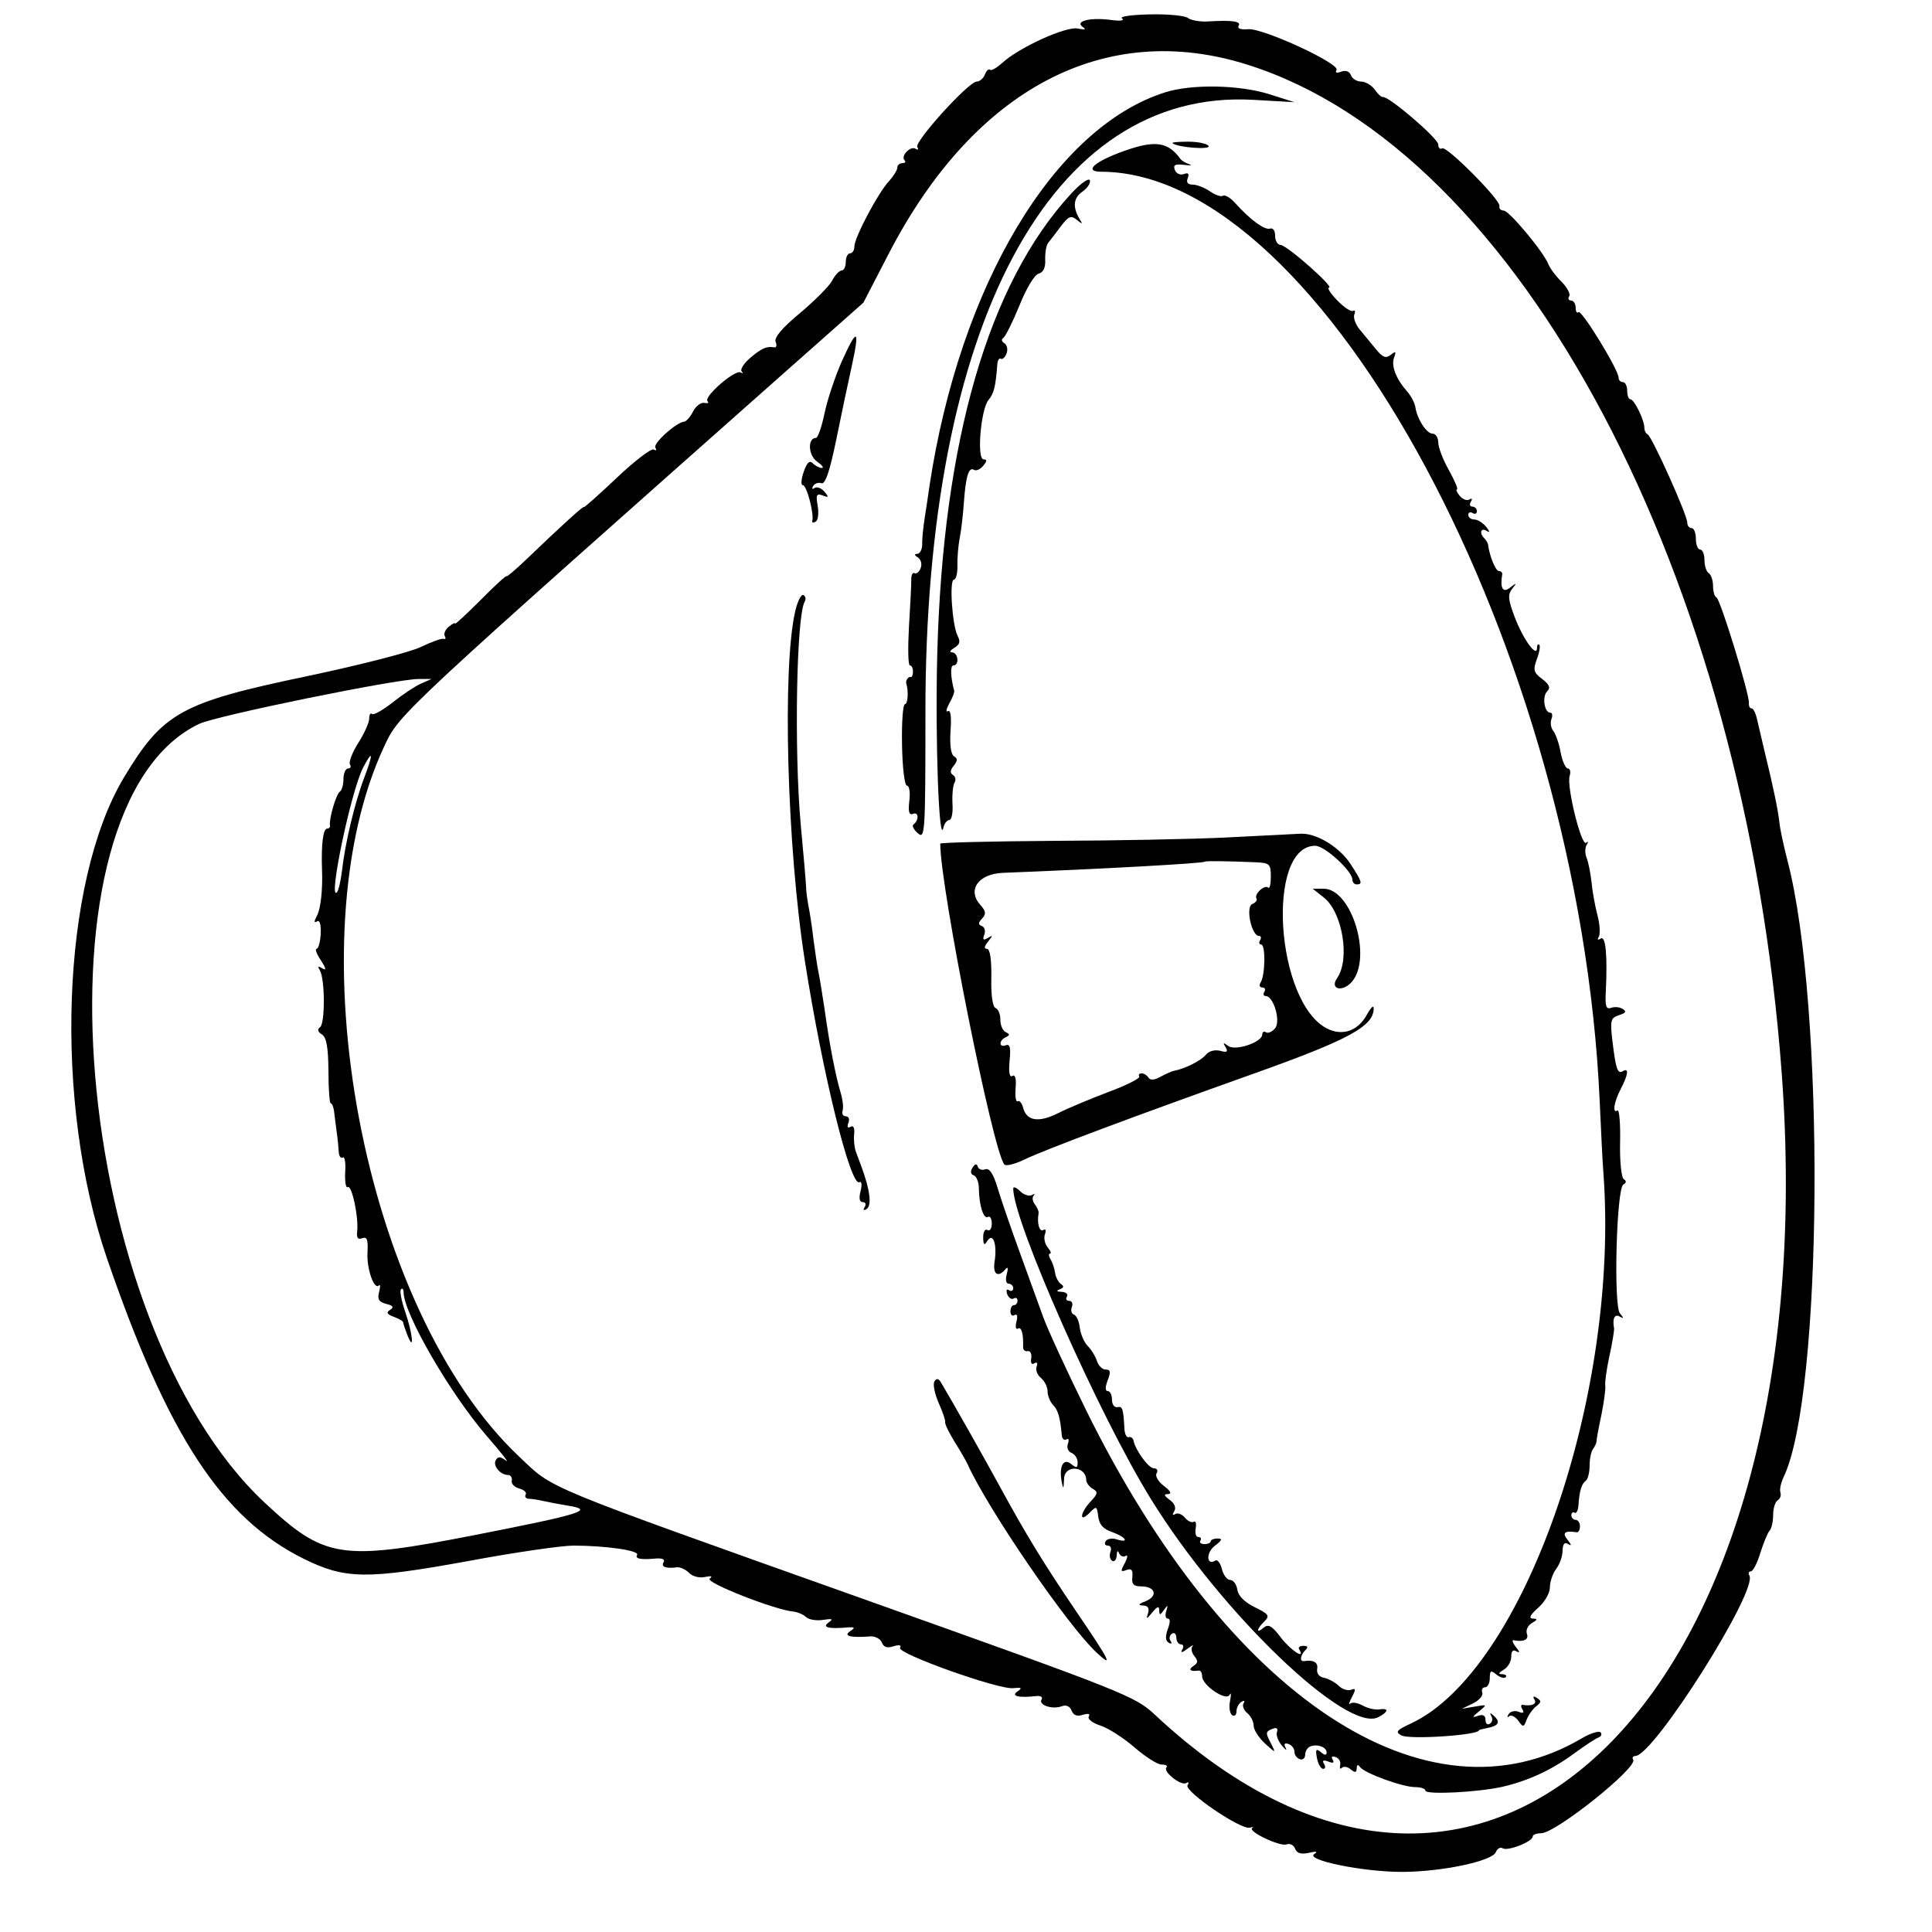 <?xml version="1.0" standalone="no"?>
<!DOCTYPE svg PUBLIC "-//W3C//DTD SVG 20010904//EN"
 "http://www.w3.org/TR/2001/REC-SVG-20010904/DTD/svg10.dtd">
<svg version="1.0" xmlns="http://www.w3.org/2000/svg"
 width="450pt" height="450pt" viewBox="0 0 450 450"
 preserveAspectRatio="xMidYMid meet">
<g transform="translate(0,450) scale(0.05,-0.05)"
fill="#000000" stroke="none">
<path d="M5227 8914 c13 -10 -8 -13 -51 -7 -95 13 -170 -5 -133 -32 19 -13 12
-15 -22 -8 -54 12 -274 -88 -352 -160 -26 -23 -51 -38 -57 -32 -6 6 -17 -4
-24 -22 -7 -18 -24 -33 -38 -33 -38 0 -292 -281 -277 -305 7 -12 4 -15 -8 -8
-24 15 -71 -34 -51 -54 7 -7 2 -13 -11 -13 -12 0 -23 -9 -23 -21 0 -11 -17
-39 -38 -62 -51 -54 -162 -264 -162 -305 0 -18 -9 -32 -20 -32 -11 0 -20 -18
-20 -40 0 -22 -9 -40 -19 -40 -11 0 -31 -21 -45 -48 -14 -26 -82 -94 -150
-151 -82 -68 -120 -113 -113 -133 7 -16 4 -28 -6 -26 -36 6 -59 -4 -112 -49
-30 -26 -48 -54 -40 -63 8 -9 6 -11 -5 -5 -26 15 -174 -114 -154 -134 8 -8 1
-11 -14 -8 -16 4 -40 -14 -53 -39 -13 -26 -32 -47 -41 -48 -38 -3 -147 -102
-135 -121 7 -12 4 -16 -7 -9 -11 7 -89 -52 -173 -132 -84 -79 -153 -141 -153
-136 0 8 -107 -89 -264 -240 -53 -51 -96 -87 -96 -82 0 6 -54 -43 -120 -110
-66 -66 -120 -116 -120 -111 0 6 -13 -1 -30 -15 -16 -13 -24 -33 -18 -43 6
-10 4 -16 -6 -13 -9 3 -56 -14 -106 -38 -49 -24 -288 -85 -530 -136 -588 -123
-671 -169 -854 -474 -291 -489 -327 -1511 -78 -2237 284 -827 536 -1212 918
-1401 193 -95 292 -96 765 -10 214 40 435 72 490 72 150 0 309 -23 297 -43
-11 -18 15 -24 89 -17 30 2 42 -5 34 -18 -13 -21 12 -30 64 -23 14 1 39 -10
55 -26 16 -17 49 -25 75 -19 29 6 36 3 21 -8 -24 -17 305 -146 388 -153 20 -2
47 -13 60 -25 13 -13 49 -19 80 -14 44 7 49 4 26 -12 -32 -23 -1 -31 90 -23
33 2 35 -1 10 -18 -33 -22 2 -31 93 -24 23 2 48 -11 55 -28 8 -22 25 -28 54
-18 27 8 38 6 31 -7 -17 -26 459 -196 527 -188 39 4 44 1 20 -15 -32 -22 4
-31 87 -22 21 3 32 -5 25 -16 -16 -26 52 -48 95 -31 20 7 37 0 45 -21 9 -22
26 -28 53 -19 25 7 35 5 27 -8 -7 -12 18 -31 56 -43 38 -13 109 -59 158 -102
50 -43 106 -79 125 -79 20 0 30 -6 23 -13 -19 -19 68 -88 92 -73 11 7 14 2 6
-10 -17 -28 248 -209 290 -198 15 4 21 4 12 -1 -26 -15 128 -88 159 -77 16 6
34 -3 40 -20 9 -22 28 -27 65 -19 35 8 43 6 24 -6 -42 -28 227 -83 408 -83
184 0 422 50 438 92 7 17 21 25 32 18 23 -15 140 31 140 55 0 8 18 15 39 15
68 0 452 307 429 343 -6 9 -1 17 10 17 85 0 574 773 531 841 -6 10 -3 19 7 19
10 0 30 38 44 85 15 47 34 94 43 104 10 10 17 44 17 74 0 30 9 60 21 68 12 7
17 23 13 36 -5 13 2 46 15 73 183 381 194 2196 18 2870 -17 66 -35 147 -38
180 -7 62 -31 175 -69 330 -12 50 -27 115 -34 145 -6 30 -18 55 -26 55 -9 0
-14 11 -13 25 4 38 -133 484 -151 492 -9 3 -16 28 -16 53 0 26 -9 53 -20 60
-11 7 -20 34 -20 61 0 27 -9 49 -20 49 -11 0 -20 23 -20 50 0 28 -9 50 -20 50
-11 0 -20 11 -20 25 1 34 -165 403 -185 412 -8 3 -15 17 -15 31 0 35 -47 132
-65 132 -8 0 -15 18 -15 40 0 22 -9 40 -20 40 -11 0 -20 9 -20 21 0 36 -173
319 -187 305 -7 -7 -13 2 -13 21 0 18 -10 33 -21 33 -12 0 -16 9 -9 20 7 11
-10 41 -36 68 -27 26 -54 63 -61 81 -21 56 -182 249 -208 250 -14 0 -23 10
-20 21 7 27 -246 282 -267 269 -10 -6 -18 2 -18 18 0 28 -231 226 -258 221 -6
-2 -24 14 -38 35 -15 20 -43 37 -63 37 -20 0 -42 13 -48 30 -7 18 -24 24 -46
16 -20 -8 -29 -5 -21 8 18 29 -341 195 -411 190 -35 -3 -53 3 -45 16 13 21
-30 27 -146 20 -36 -2 -77 6 -90 16 -13 11 -93 19 -177 17 -89 -2 -144 -10
-130 -19z m583 -215 c1271 -399 2318 -2375 2490 -4699 211 -2854 -1353 -4454
-2921 -2987 -91 85 -138 104 -1331 529 -1547 551 -1465 517 -1629 672 -728
686 -1054 2413 -626 3316 68 145 76 152 1924 1790 l305 270 120 232 c398 766
1006 1086 1668 877z m-3850 -2884 c-27 -12 -87 -52 -132 -88 -46 -36 -89 -60
-95 -53 -7 7 -13 -3 -13 -21 0 -19 -23 -70 -51 -114 -28 -44 -45 -89 -39 -100
7 -10 3 -19 -9 -19 -11 0 -21 -22 -21 -49 0 -27 -8 -53 -17 -59 -17 -11 -51
-127 -46 -157 2 -8 -4 -15 -13 -15 -19 0 -28 -74 -24 -190 4 -93 -6 -185 -24
-217 -14 -26 -13 -34 1 -25 12 8 19 -14 17 -58 -2 -38 -11 -70 -19 -70 -9 0 0
-24 20 -54 24 -37 26 -49 7 -37 -21 12 -24 10 -12 -9 24 -40 25 -248 1 -265
-14 -10 -11 -22 9 -34 21 -14 29 -59 30 -170 0 -83 5 -151 11 -151 6 0 12 -16
15 -35 2 -19 8 -62 12 -95 5 -33 9 -76 10 -96 1 -20 10 -32 19 -26 9 6 14 -25
11 -69 -2 -44 3 -75 12 -69 19 12 51 -139 44 -205 -4 -31 3 -41 23 -33 23 8
28 -6 25 -66 -5 -75 31 -177 53 -154 7 7 7 -7 1 -31 -9 -33 -1 -46 33 -55 33
-8 37 -16 18 -28 -19 -12 -15 -20 17 -32 24 -9 44 -20 44 -26 0 -5 9 -32 20
-60 33 -83 25 5 -10 108 -18 52 -27 100 -20 106 6 7 12 1 12 -13 0 -99 216
-472 388 -671 67 -77 107 -128 89 -114 -25 19 -37 20 -47 3 -16 -25 19 -69 56
-70 13 0 21 -12 18 -27 -3 -14 13 -30 35 -36 22 -6 36 -19 30 -28 -6 -10 0
-19 15 -20 14 0 44 -5 66 -10 22 -5 74 -15 116 -22 127 -20 64 -39 -435 -137
-625 -122 -698 -110 -978 151 -901 843 -1103 3249 -305 3628 80 38 916 209
1022 209 l60 0 -50 -22z m-263 -437 c-45 -118 -90 -309 -104 -435 -6 -48 -16
-93 -24 -100 -41 -40 66 471 122 580 46 89 49 68 6 -45z"/>
<path d="M5428 8570 c-516 -163 -956 -896 -1098 -1833 -5 -37 -15 -103 -22
-147 -7 -44 -13 -100 -12 -125 0 -25 -11 -45 -23 -45 -15 -1 -14 -6 3 -17 14
-9 20 -31 13 -49 -7 -19 -20 -29 -29 -24 -9 5 -16 -10 -15 -35 0 -25 -5 -124
-11 -220 -5 -96 -4 -175 5 -175 8 0 14 -13 14 -29 0 -16 -5 -27 -11 -25 -11 4
-25 -18 -20 -31 11 -34 7 -95 -6 -95 -10 0 -16 -85 -14 -190 2 -109 12 -190
23 -190 11 0 16 -32 11 -71 -6 -51 -1 -68 18 -60 26 10 28 -30 1 -50 -8 -6 2
-24 21 -41 33 -28 35 -1 35 561 -2 1812 585 2909 1527 2856 l192 -11 -120 38
c-139 43 -358 47 -482 8z"/>
<path d="M5240 8298 c-142 -50 -195 -98 -109 -98 1032 -4 2226 -2232 2321
-4329 6 -133 13 -281 17 -331 78 -1041 -371 -2324 -897 -2569 -67 -31 -73 -39
-44 -55 37 -21 362 1 362 24 0 2 17 6 37 10 53 10 64 27 34 55 -19 18 -23 18
-14 1 8 -13 5 -29 -7 -36 -11 -7 -20 1 -20 18 0 21 -12 27 -35 19 -29 -10 -28
-6 5 21 39 32 38 32 -20 22 l-60 -10 52 25 c28 14 48 36 43 50 -5 14 1 25 13
25 12 0 22 19 22 42 0 36 5 39 30 18 17 -14 37 -20 44 -13 7 7 0 13 -16 14
-20 0 -18 6 7 21 19 11 35 38 35 60 0 27 8 35 25 25 16 -9 15 -2 -3 20 -16 20
-20 34 -10 32 46 -9 71 3 61 30 -6 17 4 39 23 50 27 16 28 20 4 21 -20 1 -12
17 25 50 31 27 55 69 55 95 0 26 13 65 29 86 17 22 30 60 30 85 1 32 9 42 26
31 17 -10 16 -4 -2 19 -28 34 -14 45 42 36 8 -1 15 11 15 28 0 16 -9 30 -20
30 -11 0 -20 10 -20 21 0 12 7 17 15 12 8 -5 16 10 18 34 4 66 15 102 35 116
9 7 17 38 17 70 0 31 7 66 16 77 8 11 16 27 16 35 0 9 10 64 23 124 12 60 20
120 18 135 -3 14 6 77 19 138 14 62 23 121 22 130 -9 45 3 69 26 55 20 -11 20
-8 1 15 -30 38 -16 580 16 600 15 8 15 17 2 25 -11 7 -19 84 -17 171 2 87 -4
154 -12 149 -25 -16 -17 39 15 100 35 67 39 101 10 83 -25 -15 -33 10 -49 143
-11 94 -8 105 31 118 32 10 36 18 17 29 -14 9 -38 11 -54 5 -22 -8 -28 7 -25
67 9 178 0 270 -23 256 -14 -9 -18 -5 -9 8 7 13 5 57 -6 99 -11 41 -24 111
-28 155 -5 44 -15 95 -23 114 -8 19 -8 46 0 60 9 14 8 19 -2 10 -22 -20 -92
263 -77 311 6 19 2 35 -8 35 -11 0 -26 34 -34 75 -7 41 -23 86 -34 100 -11 13
-15 38 -9 55 7 16 4 30 -5 30 -28 0 -39 75 -15 99 17 17 11 32 -23 58 -40 30
-43 42 -25 92 12 31 17 61 12 67 -6 6 -11 0 -11 -14 0 -49 -64 39 -103 141
-32 84 -34 107 -13 134 23 29 22 30 -9 6 -34 -27 -48 -4 -37 62 1 8 -6 15 -16
15 -15 0 -44 72 -50 123 -1 8 -9 20 -17 29 -25 24 -17 52 10 35 17 -10 16 -4
-2 19 -16 19 -40 34 -55 34 -16 0 -28 10 -28 21 0 12 9 16 20 9 11 -7 20 -3
20 9 0 11 -10 21 -21 21 -12 0 -15 10 -7 23 8 13 5 18 -7 10 -11 -7 -32 1 -45
17 -14 17 -19 30 -13 30 7 0 -10 40 -37 89 -28 49 -50 107 -50 130 0 22 -12
41 -27 41 -28 0 -72 69 -80 125 -3 18 -19 49 -36 69 -54 61 -77 121 -63 160
11 29 8 32 -15 13 -23 -18 -38 -12 -69 26 -22 27 -56 68 -76 92 -19 23 -31 55
-25 70 6 15 3 22 -6 17 -9 -6 -42 16 -74 49 -31 32 -48 59 -38 59 28 0 -197
199 -226 199 -14 1 -25 20 -25 43 0 23 -10 38 -24 33 -25 -8 -93 42 -162 119
-22 25 -48 40 -57 34 -9 -6 -37 4 -61 21 -25 17 -61 31 -80 31 -23 0 -31 10
-23 30 8 21 2 27 -18 19 -17 -6 -35 2 -42 19 -9 24 1 29 43 24 30 -4 41 -2 24
3 -16 5 -34 16 -40 23 -58 81 -118 90 -260 40z"/>
<path d="M5462 8333 c22 -20 180 -32 168 -13 -7 11 -49 20 -95 20 -45 0 -78
-3 -73 -7z"/>
<path d="M4989 8097 c-385 -418 -597 -1150 -623 -2148 -10 -394 8 -896 29
-804 4 19 17 35 27 35 11 0 18 34 15 76 -2 42 2 86 10 99 7 12 4 28 -8 35 -14
9 -13 23 4 43 18 23 19 34 1 44 -15 10 -20 54 -16 119 5 65 0 99 -12 91 -11
-6 -8 10 6 36 15 26 25 53 23 59 -17 64 -19 118 -4 118 29 0 23 60 -6 61 -14
0 -9 9 10 21 26 15 30 29 16 56 -25 47 -40 262 -17 262 9 0 17 29 16 65 -1 36
4 92 10 125 7 33 16 108 20 168 9 125 23 169 48 153 9 -6 29 3 42 19 18 22 19
30 2 30 -33 0 -13 234 23 277 25 30 33 61 41 167 1 18 9 29 16 25 8 -5 20 6
27 25 7 18 2 39 -10 47 -14 8 -15 19 -5 25 10 7 44 75 75 151 32 80 70 143 89
148 22 6 33 28 31 66 -1 32 5 67 14 78 10 12 36 46 59 77 36 47 47 52 74 30
27 -22 29 -21 13 4 -33 55 -29 98 13 127 24 17 39 40 35 53 -5 13 -44 -15 -88
-63z"/>
<path d="M3922 7318 c-31 -70 -68 -180 -81 -243 -13 -63 -31 -115 -40 -115
-40 0 -36 -82 5 -110 24 -17 34 -30 22 -30 -11 0 -30 10 -42 22 -15 15 -27 3
-42 -40 -12 -35 -14 -62 -4 -62 18 0 53 -134 44 -166 -3 -10 4 -11 16 -4 11 7
15 40 9 74 -9 51 -5 59 23 48 28 -11 30 -8 9 17 -14 17 -35 25 -46 18 -12 -8
-15 -4 -7 9 7 12 25 18 38 13 18 -7 39 53 70 205 24 119 57 274 73 346 37 170
24 175 -47 18z"/>
<path d="M3705 6155 c-62 -261 -39 -1106 45 -1635 83 -529 213 -1053 254
-1027 10 6 12 -13 5 -41 -9 -34 -5 -52 10 -52 13 0 17 -10 9 -23 -9 -14 -5
-18 9 -9 25 16 16 89 -24 197 -7 19 -19 51 -26 70 -7 19 -11 56 -8 82 3 30 -4
42 -17 34 -13 -8 -17 -1 -10 18 7 17 2 31 -12 31 -13 0 -19 11 -15 25 5 14 1
52 -9 85 -23 76 -52 224 -75 390 -11 72 -23 148 -28 170 -5 22 -15 90 -23 150
-7 61 -18 133 -24 160 -5 28 -11 68 -11 90 -1 22 -12 153 -25 290 -31 342 -20
976 19 1038 6 11 4 24 -6 30 -10 6 -27 -27 -38 -73z"/>
<path d="M5720 5099 c-159 -8 -526 -15 -815 -16 -289 -2 -525 -8 -525 -13 0
-204 246 -1437 299 -1495 7 -8 49 2 92 23 100 48 515 203 1079 404 439 157
552 219 549 303 0 14 -14 0 -31 -31 -42 -77 -114 -102 -187 -65 -239 124 -285
851 -54 851 44 0 173 -118 173 -158 0 -12 9 -22 20 -22 29 0 25 13 -30 97 -54
81 -163 145 -236 139 -24 -1 -174 -9 -334 -17z m135 -116 c59 -3 65 -9 65 -66
0 -35 -5 -58 -12 -52 -16 16 -67 -30 -55 -50 5 -8 -4 -20 -19 -26 -33 -13 -4
-149 31 -149 9 0 12 -9 5 -20 -7 -11 -4 -20 5 -20 21 0 19 -141 -2 -176 -9
-13 -5 -24 7 -24 12 0 17 -9 10 -20 -7 -11 -4 -20 6 -20 37 0 71 -117 44 -150
-13 -16 -33 -25 -42 -19 -10 6 -18 2 -18 -10 0 -36 -126 -79 -159 -53 -23 17
-25 16 -12 -6 13 -22 7 -26 -25 -17 -25 6 -53 -1 -67 -19 -23 -27 -95 -64
-147 -74 -11 -2 -40 -15 -64 -28 -28 -16 -48 -17 -56 -4 -7 11 -21 20 -32 20
-11 0 -16 -7 -11 -15 5 -8 -60 -41 -144 -72 -84 -32 -190 -76 -235 -99 -90
-45 -146 -36 -162 26 -6 22 -17 35 -25 30 -9 -5 -13 22 -10 61 4 44 -2 65 -15
57 -13 -9 -18 16 -13 70 6 61 2 80 -17 73 -33 -13 -34 22 -1 37 20 10 20 14 0
24 -14 6 -25 32 -25 58 0 26 -10 50 -22 54 -14 5 -22 59 -20 142 1 86 -6 134
-21 134 -14 0 -12 12 6 34 23 29 23 31 -1 17 -21 -13 -26 -9 -17 14 7 18 2 36
-11 41 -18 7 -18 15 1 35 19 21 18 34 -7 62 -64 70 -12 146 104 151 464 18
933 44 941 52 4 4 99 3 242 -3z"/>
<path d="M6167 4819 c87 -69 123 -287 62 -375 -37 -53 26 -68 70 -16 94 114
-3 432 -133 432 l-51 0 52 -41z"/>
<path d="M4530 3560 c-11 -17 -8 -31 6 -35 13 -5 24 -32 24 -62 1 -78 22 -144
42 -132 10 6 18 -8 18 -31 0 -23 -9 -37 -20 -30 -11 7 -20 -8 -20 -34 1 -36 5
-40 19 -17 27 42 47 -15 34 -97 -9 -60 17 -76 53 -32 9 11 11 0 4 -25 -7 -26
-4 -45 9 -45 11 0 21 -10 21 -21 0 -12 -9 -16 -20 -9 -11 7 -14 -1 -8 -19 7
-17 20 -26 30 -20 10 6 18 2 18 -10 0 -11 -7 -21 -17 -21 -9 0 -16 -13 -16
-29 0 -16 9 -24 19 -17 12 7 16 -5 9 -31 -6 -24 -3 -38 7 -32 16 10 26 -23 24
-85 -1 -14 9 -23 21 -20 13 2 20 -13 17 -33 -4 -22 2 -32 14 -24 13 8 17 1 11
-15 -6 -15 3 -39 20 -53 17 -14 31 -42 31 -62 0 -20 11 -48 25 -63 24 -24 34
-61 41 -140 1 -18 11 -28 22 -21 10 6 13 -2 7 -20 -7 -18 0 -36 16 -43 16 -6
29 -26 29 -44 0 -27 -5 -28 -30 -8 -36 30 -58 -11 -44 -84 7 -36 9 -32 11 17
3 65 102 58 103 -7 0 -13 14 -32 30 -41 26 -15 25 -23 -10 -60 -49 -53 -54
-102 -5 -53 33 34 35 33 41 -17 5 -37 23 -58 65 -72 64 -23 83 -53 21 -34 -21
7 -44 3 -51 -8 -8 -12 -3 -21 10 -21 13 0 18 -13 12 -29 -6 -17 -3 -35 8 -42
10 -6 20 5 21 25 1 21 5 26 11 11 6 -14 20 -20 31 -13 11 7 9 -8 -4 -33 -21
-39 -20 -43 7 -33 24 9 31 1 28 -32 -4 -34 5 -44 43 -44 65 -1 77 -45 19 -69
-34 -13 -37 -19 -13 -20 24 -1 31 -12 24 -36 -10 -30 -7 -29 20 4 23 28 32 31
32 10 1 -25 4 -24 22 1 18 25 20 25 11 -5 -7 -19 -3 -35 7 -35 12 0 12 -18 0
-49 -12 -34 -11 -54 4 -63 13 -8 17 -5 9 8 -8 11 -5 27 7 34 11 7 20 -2 20
-19 0 -17 10 -31 21 -31 12 0 15 -11 6 -25 -9 -16 0 -14 24 4 22 16 32 22 24
12 -8 -9 -4 -30 9 -46 18 -22 17 -32 -5 -46 -26 -17 -13 -27 26 -21 8 1 15
-11 15 -27 0 -42 113 -118 128 -86 7 14 8 1 2 -29 -6 -29 -1 -59 10 -66 11 -7
20 1 20 18 0 16 10 36 23 44 13 8 18 5 10 -7 -7 -11 1 -32 17 -45 17 -14 30
-40 30 -59 0 -19 24 -56 53 -83 50 -45 51 -46 30 -4 -29 55 -29 59 6 73 18 7
25 1 20 -14 -6 -13 4 -42 22 -64 18 -21 26 -27 18 -11 -10 18 -5 24 13 18 15
-5 28 -21 28 -36 0 -15 11 -30 25 -35 14 -5 25 5 25 21 0 16 11 34 25 39 34
12 75 -4 75 -29 0 -14 -10 -13 -27 2 -22 18 -26 13 -18 -28 5 -27 18 -50 29
-50 10 0 12 11 4 23 -10 16 -4 20 20 11 22 -9 29 -6 20 9 -8 13 -3 18 14 12
15 -5 25 -22 21 -37 -3 -16 0 -21 8 -13 9 8 27 5 42 -8 20 -16 27 -15 27 6 1
17 6 19 15 6 20 -29 199 -94 257 -94 26 0 48 -7 48 -16 0 -21 248 -8 361 18
120 28 230 79 335 157 48 35 97 67 110 72 13 5 18 15 10 24 -8 8 -47 -4 -86
-27 -722 -427 -1652 189 -2312 1531 -88 179 -177 372 -198 430 -21 58 -71 196
-111 306 -40 110 -86 243 -102 297 -20 66 -38 93 -57 86 -15 -6 -31 0 -35 12
-5 16 -13 14 -25 -5z"/>
<path d="M4720 3463 c0 -153 401 -1058 642 -1447 328 -531 914 -1093 1059
-1015 48 25 50 43 4 36 -19 -3 -54 5 -77 18 -24 13 -50 17 -58 9 -9 -8 -5 6 8
31 19 36 18 42 -5 33 -15 -5 -41 3 -57 19 -16 16 -46 32 -67 37 -24 4 -37 21
-33 42 5 30 -17 43 -61 36 -22 -3 -18 27 6 51 14 14 11 20 -9 20 -17 0 -26 -7
-20 -16 31 -51 -38 -6 -84 53 -42 56 -59 66 -81 48 -36 -31 -35 -8 3 29 26 26
21 34 -45 66 -48 24 -77 53 -81 82 -4 25 -19 45 -33 45 -15 0 -32 23 -39 51
-7 28 -21 46 -31 39 -42 -25 -43 38 -2 69 34 26 37 34 13 34 -18 0 -32 -6 -32
-13 0 -7 -13 -13 -29 -13 -16 0 -25 7 -19 16 6 10 1 17 -10 17 -11 0 -16 18
-12 41 4 22 0 35 -9 30 -9 -6 -28 3 -41 19 -13 16 -34 24 -45 17 -13 -8 -15
-3 -5 13 10 16 2 36 -21 53 -27 20 -29 27 -8 27 19 1 12 14 -19 38 -27 20 -42
47 -34 59 8 13 2 23 -13 23 -24 0 -86 84 -95 130 -2 11 -12 18 -22 15 -10 -3
-19 15 -20 40 -5 94 -9 105 -33 100 -14 -3 -25 13 -25 35 0 22 -9 40 -20 40
-12 0 -12 18 0 50 15 39 13 50 -9 50 -16 0 -34 18 -41 40 -7 22 -26 53 -43 70
-17 17 -33 55 -37 85 -3 29 -15 57 -27 61 -11 3 -16 20 -10 35 6 16 1 29 -12
29 -13 0 -18 9 -11 20 7 11 -4 21 -24 22 -24 1 -27 5 -9 12 19 7 20 15 6 24
-12 8 -25 31 -28 53 -3 21 -13 50 -22 64 -8 14 -9 25 -2 25 8 0 3 13 -11 30
-13 16 -19 44 -12 61 6 18 3 26 -8 19 -18 -11 -30 32 -22 77 2 10 -6 28 -17
42 -11 14 -14 32 -6 41 8 9 4 10 -8 3 -13 -7 -38 1 -55 18 -18 18 -32 23 -32
12z"/>
<path d="M4353 2565 c-8 -13 1 -57 19 -99 19 -42 33 -83 31 -91 -2 -9 18 -49
43 -90 26 -41 53 -88 61 -105 95 -211 468 -755 601 -878 81 -76 63 -40 -95
192 -152 224 -238 365 -358 586 -61 112 -217 389 -271 479 -12 20 -21 22 -31
6z"/>
<path d="M7148 1083 c13 -21 -12 -32 -54 -25 -10 2 -10 -8 -2 -21 10 -16 4
-20 -18 -11 -18 7 -39 1 -47 -12 -7 -13 -6 -17 3 -9 9 8 28 -1 42 -20 24 -33
26 -32 40 5 9 22 29 50 45 62 23 18 24 25 3 38 -17 11 -21 8 -12 -7z"/>
</g>
</svg>
